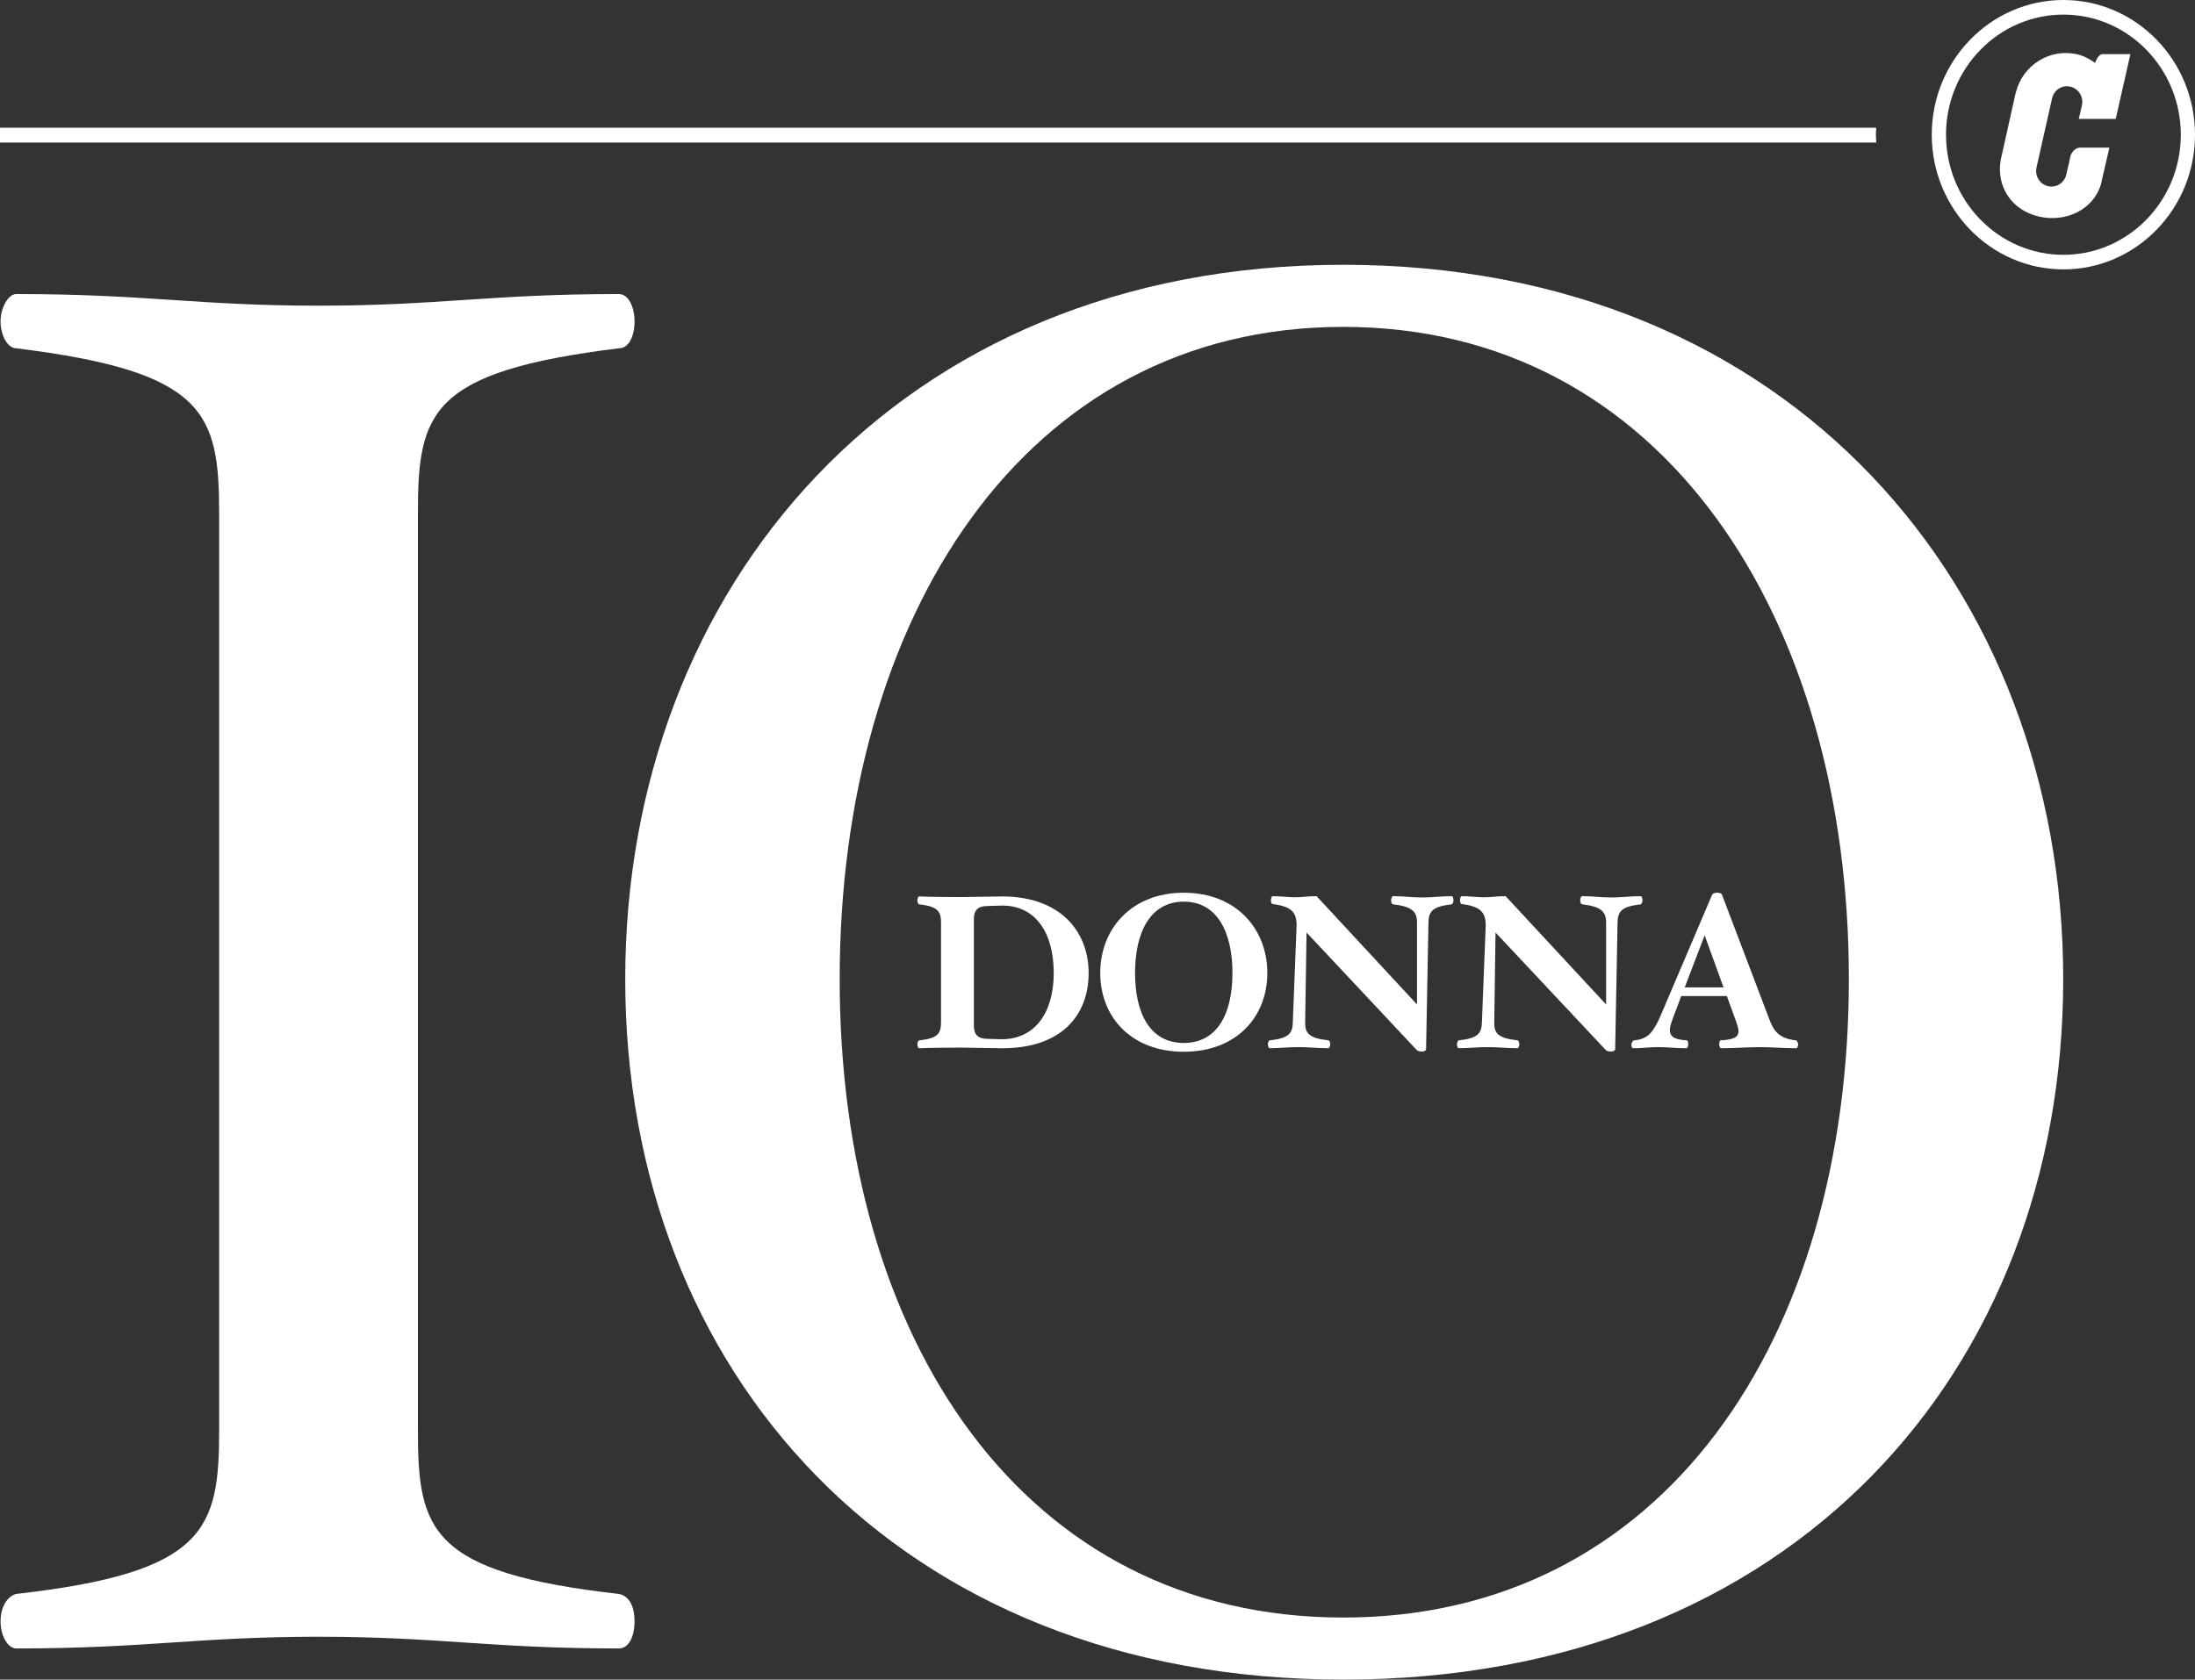 <svg width="81" height="62" viewBox="0 0 81 62" fill="none" xmlns="http://www.w3.org/2000/svg">
<rect x="0" y="0" width="81" height="62" fill="#333333" stroke="none"/>
<g clip-path="url(#clip0_367_11863)">
<path d="M76.145 9.944C73.464 9.944 71.286 7.713 71.286 4.973C71.286 2.23 73.464 0 76.145 0C78.823 0 81 2.23 81 4.973C81 7.713 78.823 9.944 76.145 9.944ZM76.145 0.539C73.754 0.539 71.812 2.527 71.812 4.974C71.812 7.418 73.754 9.406 76.145 9.406C78.534 9.406 80.476 7.418 80.476 4.974C80.476 2.527 78.534 0.539 76.145 0.539Z" fill="white"/>
<path d="M76.711 4.39H78.075L78.616 1.997C78.616 1.997 77.786 1.997 77.6 1.997C77.414 1.997 77.314 2.322 77.314 2.322C77.12 2.186 76.906 2.063 76.663 2.008C75.653 1.768 74.642 2.4 74.392 3.404L74.388 3.403L73.826 5.925C73.668 6.909 74.248 7.761 75.231 7.991C76.216 8.225 77.246 7.753 77.531 6.799C77.531 6.799 77.57 6.633 77.572 6.614L77.84 5.449C77.84 5.449 76.818 5.449 76.763 5.449C76.581 5.449 76.442 5.623 76.402 5.768L76.364 5.951L76.25 6.446C76.175 6.755 75.878 6.943 75.574 6.871C75.273 6.801 75.085 6.495 75.15 6.188C75.15 6.188 75.726 3.634 75.726 3.629C75.796 3.318 76.099 3.127 76.402 3.199C76.705 3.269 76.897 3.58 76.826 3.892L76.711 4.39Z" fill="white"/>
<path d="M69.224 4.974C69.224 4.887 69.234 4.801 69.236 4.715H0V5.261H69.239C69.234 5.166 69.224 5.071 69.224 4.974Z" fill="white"/>
<path d="M60.293 38.402C60.26 38.411 60.204 38.49 60.204 38.547C60.196 38.609 60.221 38.693 60.26 38.693C60.64 38.693 60.826 38.653 61.183 38.653C61.629 38.653 61.758 38.693 62.235 38.693C62.267 38.693 62.3 38.609 62.3 38.547C62.3 38.49 62.284 38.411 62.251 38.402C61.743 38.377 61.62 38.234 61.62 38.014C61.62 37.9 61.67 37.763 61.718 37.628L62.041 36.768H63.725L64.073 37.725C64.114 37.852 64.154 37.966 64.154 38.063C64.154 38.266 64.017 38.376 63.491 38.402C63.458 38.411 63.442 38.49 63.442 38.547C63.442 38.609 63.474 38.693 63.506 38.693C64.042 38.693 64.453 38.653 64.957 38.653C65.41 38.653 65.759 38.693 66.292 38.693C66.324 38.693 66.356 38.609 66.356 38.547C66.356 38.49 66.31 38.411 66.277 38.402C65.677 38.338 65.458 38.089 65.281 37.596L63.542 33.018C63.533 32.984 63.452 32.952 63.364 32.952C63.282 32.952 63.2 32.983 63.185 33.018L61.234 37.596C60.989 38.111 60.81 38.362 60.293 38.402ZM62.905 34.526L63.602 36.447H62.17L62.905 34.526Z" fill="white"/>
<path d="M36.984 33.09C36.621 33.09 35.859 33.114 35.486 33.114C35.106 33.114 34.28 33.107 33.916 33.09C33.885 33.09 33.852 33.178 33.852 33.236C33.852 33.3 33.885 33.38 33.916 33.38C34.613 33.462 34.726 33.64 34.726 34.067V37.726C34.726 38.153 34.613 38.328 33.916 38.403C33.885 38.412 33.852 38.491 33.852 38.548C33.852 38.61 33.885 38.694 33.916 38.694C34.28 38.676 35.105 38.67 35.486 38.67C35.859 38.67 36.621 38.694 36.984 38.694C39.228 38.694 40.173 37.419 40.173 35.924C40.173 34.348 39.095 33.09 36.984 33.09ZM36.952 38.362L36.408 38.345C36.191 38.338 35.939 38.273 35.939 37.875V33.914C35.939 33.516 36.19 33.451 36.408 33.445L36.952 33.428C38.214 33.41 38.885 34.429 38.885 35.922C38.885 37.376 38.19 38.369 36.952 38.362Z" fill="white"/>
<path d="M60.61 33.235C60.61 33.161 60.586 33.08 60.545 33.08C60.174 33.08 59.85 33.128 59.454 33.128C59.074 33.128 58.798 33.08 58.379 33.08C58.346 33.08 58.312 33.169 58.312 33.235C58.312 33.3 58.337 33.37 58.379 33.38C59.066 33.462 59.269 33.63 59.269 34.059V37.078L55.561 33.08C55.197 33.08 55.052 33.121 54.759 33.121C54.526 33.121 54.217 33.08 53.943 33.08C53.902 33.08 53.877 33.169 53.877 33.226C53.877 33.291 53.901 33.37 53.935 33.37C54.662 33.462 54.832 33.694 54.825 34.186L54.686 37.724C54.679 38.151 54.532 38.326 53.838 38.401C53.797 38.411 53.764 38.482 53.764 38.546C53.764 38.62 53.797 38.692 53.83 38.692C54.204 38.692 54.494 38.652 54.889 38.652C55.272 38.652 55.587 38.692 55.999 38.692C56.033 38.692 56.065 38.609 56.065 38.546C56.065 38.482 56.041 38.411 55.999 38.401C55.302 38.328 55.125 38.151 55.142 37.724L55.188 34.422L59.246 38.748C59.285 38.789 59.343 38.815 59.44 38.815C59.544 38.815 59.603 38.773 59.603 38.735L59.691 34.061C59.699 33.631 59.844 33.464 60.547 33.381C60.58 33.37 60.61 33.299 60.61 33.235Z" fill="white"/>
<path d="M43.684 32.953C41.742 32.953 40.601 34.3 40.601 35.915C40.601 37.538 41.742 38.823 43.684 38.823C45.625 38.823 46.767 37.538 46.767 35.915C46.768 34.299 45.626 32.953 43.684 32.953ZM43.684 38.499C42.445 38.499 41.886 37.418 41.886 35.914C41.886 34.421 42.445 33.282 43.684 33.282C44.921 33.282 45.48 34.421 45.48 35.914C45.481 37.417 44.921 38.499 43.684 38.499Z" fill="white"/>
<path d="M52.477 33.128C52.096 33.128 51.821 33.08 51.401 33.08C51.369 33.08 51.334 33.169 51.334 33.235C51.334 33.3 51.36 33.37 51.401 33.38C52.088 33.462 52.291 33.63 52.291 34.059V37.078L48.584 33.08C48.221 33.08 48.075 33.121 47.785 33.121C47.548 33.121 47.242 33.08 46.965 33.08C46.925 33.08 46.899 33.169 46.899 33.226C46.899 33.291 46.924 33.37 46.957 33.37C47.688 33.462 47.855 33.694 47.846 34.186L47.708 37.724C47.701 38.151 47.554 38.326 46.861 38.401C46.819 38.411 46.787 38.482 46.787 38.546C46.787 38.62 46.819 38.692 46.853 38.692C47.225 38.692 47.516 38.652 47.914 38.652C48.294 38.652 48.61 38.692 49.022 38.692C49.054 38.692 49.088 38.609 49.088 38.546C49.088 38.482 49.064 38.411 49.022 38.401C48.327 38.328 48.148 38.151 48.164 37.724L48.214 34.422L52.269 38.748C52.309 38.789 52.365 38.815 52.461 38.815C52.567 38.815 52.625 38.773 52.625 38.735L52.713 34.061C52.721 33.631 52.866 33.464 53.572 33.381C53.604 33.372 53.636 33.301 53.636 33.236C53.636 33.162 53.613 33.081 53.572 33.081C53.196 33.08 52.875 33.128 52.477 33.128Z" fill="white"/>
<path d="M22.84 58.837C15.853 58.049 15.422 56.466 15.422 52.802V18.961C15.422 15.227 15.852 13.718 22.84 12.856C23.199 12.856 23.416 12.427 23.416 11.854C23.416 11.352 23.201 10.854 22.84 10.854C18.086 10.854 16.215 11.283 11.755 11.283C7.293 11.285 5.422 10.854 0.597 10.854C0.308 10.854 0.021 11.357 0.021 11.858C0.021 12.427 0.308 12.856 0.597 12.856C7.584 13.72 8.087 15.228 8.087 18.961V52.802C8.087 56.466 7.584 58.047 0.597 58.837C0.308 58.908 0.021 59.268 0.021 59.846C0.021 60.417 0.308 60.849 0.597 60.849C5.422 60.849 7.293 60.417 11.755 60.417C16.215 60.417 18.087 60.849 22.84 60.849C23.199 60.849 23.416 60.417 23.416 59.846C23.416 59.268 23.201 58.908 22.84 58.837Z" fill="white"/>
<path d="M49.569 9.774C33.073 9.774 23.072 21.765 23.072 36.141C23.072 50.585 33.073 61.999 49.569 61.999C66.136 61.999 76.137 50.585 76.137 36.141C76.137 21.765 66.135 9.774 49.569 9.774ZM49.569 59.708C37.754 59.708 30.986 49.433 30.986 36.141C30.986 22.844 37.755 12.066 49.569 12.066C61.383 12.066 68.227 22.844 68.227 36.141C68.226 49.432 61.382 59.708 49.569 59.708Z" fill="white"/>
</g>
<defs>
<clipPath id="clip0_367_11863">
<rect width="81" height="62" fill="white"/>
</clipPath>
</defs>
</svg>
